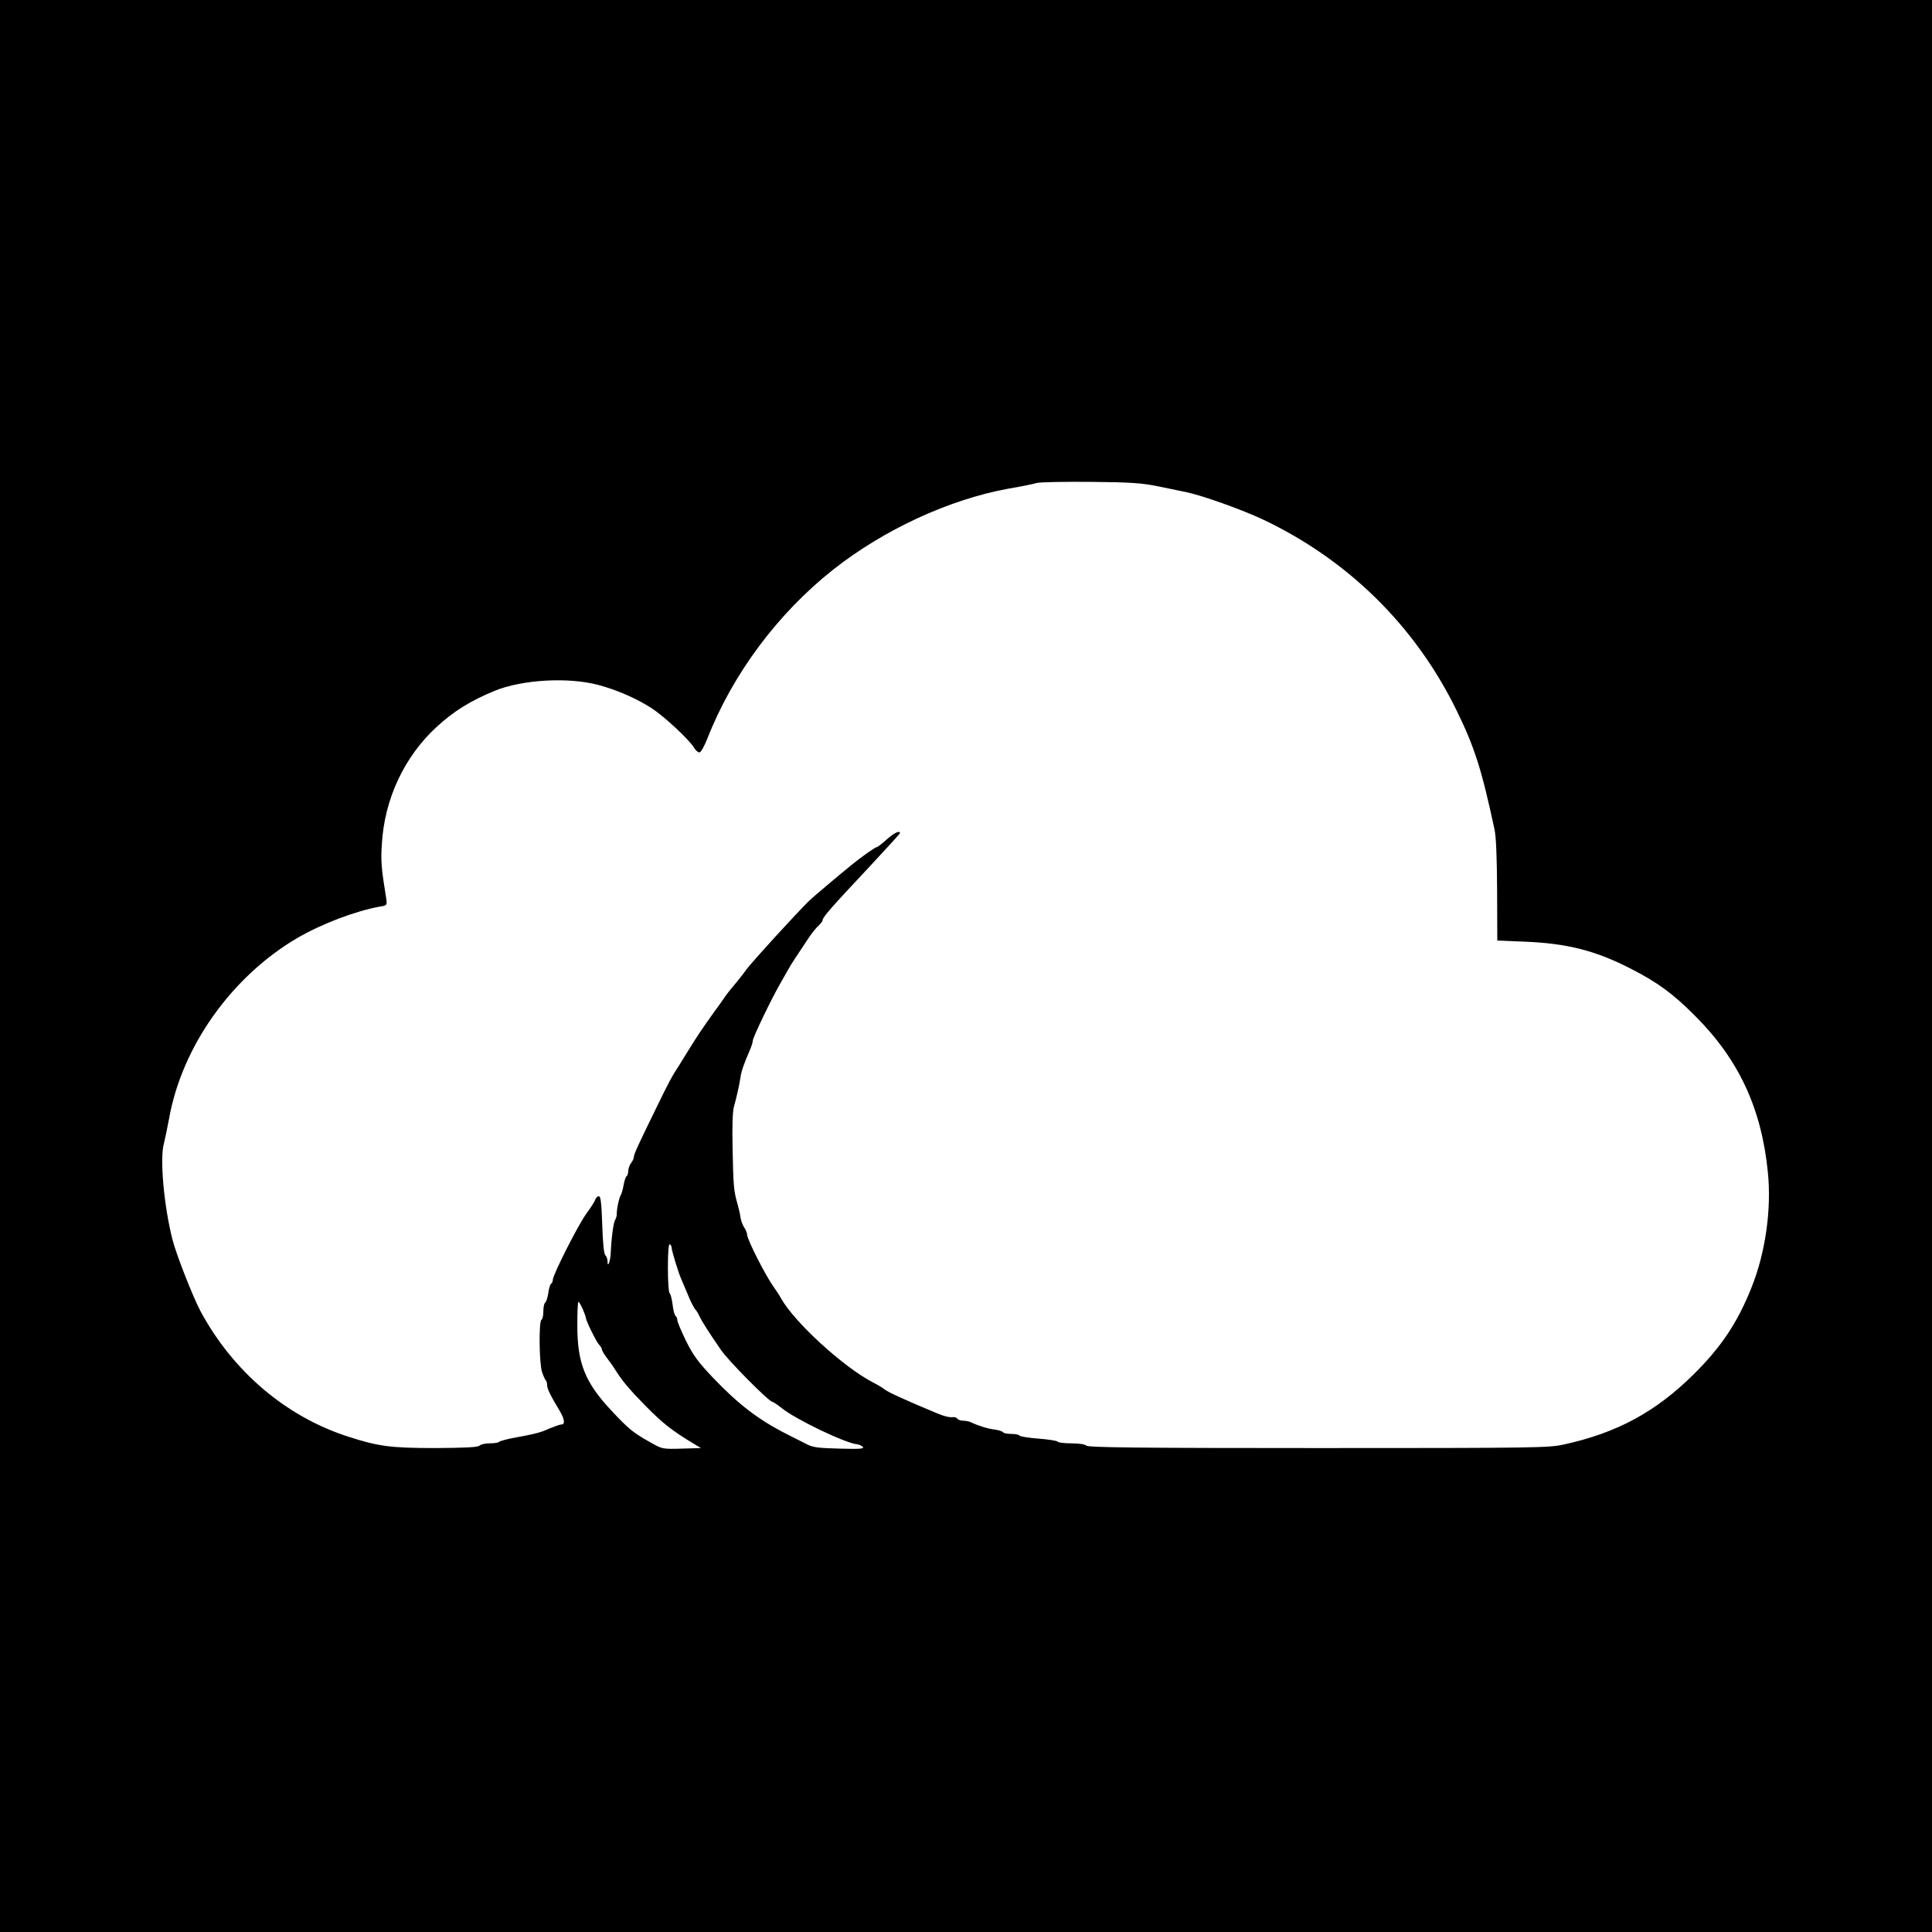 <?xml version="1.0" standalone="no"?>
<!DOCTYPE svg PUBLIC "-//W3C//DTD SVG 20010904//EN"
 "http://www.w3.org/TR/2001/REC-SVG-20010904/DTD/svg10.dtd">
<svg version="1.0" xmlns="http://www.w3.org/2000/svg"
 width="1024pt" height="1024pt" viewBox="0 0 1024 1024"
 preserveAspectRatio="xMidYMid meet">

<g transform="translate(0,1024) scale(0.1,-0.1)"
fill="#000000" stroke="none">
<path d="M0 5120 l0 -5120 5120 0 5120 0 0 5120 0 5120 -5120 0 -5120 0 0
-5120z m6140 2542 c58 -12 125 -26 150 -31 85 -18 295 -93 405 -145 451 -214
807 -565 1025 -1011 96 -196 133 -313 201 -630 9 -39 13 -151 14 -325 l1 -265
144 -6 c226 -9 376 -47 563 -143 143 -73 226 -134 342 -251 231 -231 351 -489
385 -827 20 -197 -12 -426 -87 -613 -73 -184 -161 -316 -307 -460 -200 -198
-406 -310 -687 -371 -79 -18 -152 -19 -1301 -19 -960 0 -1220 3 -1230 13 -7 7
-39 12 -79 12 -37 0 -70 4 -73 9 -4 5 -49 12 -101 16 -52 4 -98 11 -101 16 -3
5 -23 9 -44 9 -21 0 -41 4 -44 9 -3 5 -23 11 -43 14 -37 4 -90 21 -125 38 -10
5 -29 9 -42 9 -14 0 -28 5 -31 10 -4 6 -14 10 -23 9 -18 -3 -50 5 -92 23 -147
61 -255 110 -270 123 -8 7 -37 25 -65 39 -157 82 -414 318 -485 444 -8 15 -26
43 -40 62 -43 60 -140 251 -140 276 0 8 -7 26 -16 39 -9 14 -17 37 -19 52 -2
16 -9 46 -15 68 -21 72 -23 97 -27 293 -3 126 0 205 8 230 11 38 28 112 33
147 5 37 17 72 50 148 9 21 16 43 16 51 0 17 100 225 150 311 16 28 34 59 40
70 9 18 42 68 111 171 15 22 36 48 48 58 11 11 21 23 21 29 0 15 49 71 238
272 94 101 172 186 172 189 0 17 -32 1 -71 -34 -24 -22 -48 -40 -52 -40 -8 0
-76 -48 -127 -89 -74 -60 -208 -173 -230 -194 -60 -58 -308 -329 -335 -367
-16 -23 -46 -60 -65 -83 -20 -23 -45 -55 -55 -71 -11 -16 -30 -43 -43 -60 -66
-92 -97 -138 -142 -211 -19 -31 -43 -69 -52 -84 -34 -51 -54 -88 -116 -216
-103 -211 -122 -252 -122 -266 0 -8 -7 -23 -15 -33 -8 -11 -15 -30 -15 -42 0
-13 -4 -25 -9 -28 -5 -4 -12 -25 -16 -49 -4 -23 -11 -46 -15 -52 -8 -11 -21
-69 -21 -100 0 -10 -4 -24 -8 -30 -9 -10 -20 -93 -24 -177 -2 -45 -17 -82 -17
-42 0 11 -5 25 -12 32 -7 7 -13 67 -16 162 -4 114 -8 150 -18 150 -7 0 -15 -8
-19 -18 -3 -11 -24 -43 -46 -73 -42 -56 -179 -326 -179 -353 0 -8 -4 -17 -9
-20 -5 -3 -12 -26 -15 -51 -4 -24 -11 -47 -17 -50 -5 -4 -9 -24 -9 -45 0 -21
-4 -42 -10 -45 -15 -9 -12 -233 3 -277 7 -21 16 -41 20 -44 4 -4 7 -16 7 -26
0 -19 19 -57 65 -133 27 -45 32 -75 11 -75 -8 0 -36 -10 -63 -21 -48 -22 -71
-28 -195 -51 -36 -7 -70 -16 -74 -21 -4 -4 -26 -7 -49 -7 -22 0 -46 -5 -53
-12 -9 -9 -74 -12 -235 -13 -238 0 -303 9 -466 62 -326 106 -606 344 -778 663
-39 73 -129 301 -149 381 -45 176 -68 431 -45 509 5 19 17 78 27 130 68 383
331 753 679 958 129 75 310 144 439 167 38 6 38 7 33 43 -26 161 -29 197 -23
289 14 238 118 461 289 619 91 84 179 139 310 193 145 59 389 73 547 31 98
-26 202 -71 283 -123 65 -42 200 -167 225 -209 9 -16 23 -27 30 -26 8 2 26 35
41 73 134 342 373 663 666 895 268 212 616 373 930 430 66 11 134 25 150 30
17 5 145 7 285 6 215 -2 271 -6 360 -24z m-2580 -4036 c0 -15 35 -129 49 -161
5 -11 21 -49 36 -85 14 -36 33 -72 40 -80 8 -8 18 -26 24 -40 11 -23 50 -85
113 -176 40 -58 254 -274 272 -274 4 0 26 -15 49 -33 74 -60 339 -187 400
-192 10 -1 23 -7 30 -14 10 -10 -15 -12 -123 -9 -113 3 -142 6 -175 24 -22 11
-69 35 -105 53 -150 76 -257 158 -393 301 -77 81 -103 117 -141 193 -25 52
-46 101 -46 110 0 9 -4 18 -9 22 -5 3 -13 30 -16 60 -4 31 -11 58 -16 61 -5 3
-9 64 -9 135 0 84 4 128 10 124 6 -3 10 -12 10 -19z m-472 -323 c9 -21 17 -42
17 -48 2 -18 56 -127 70 -142 8 -8 15 -19 15 -25 0 -5 12 -27 28 -47 15 -20
32 -43 37 -52 42 -67 75 -107 166 -200 93 -94 142 -133 261 -204 l33 -20 -102
-3 c-99 -3 -104 -2 -160 30 -97 54 -119 72 -210 169 -142 151 -183 253 -183
453 0 69 2 126 6 126 3 0 13 -17 22 -37z"/>
</g>
</svg>
